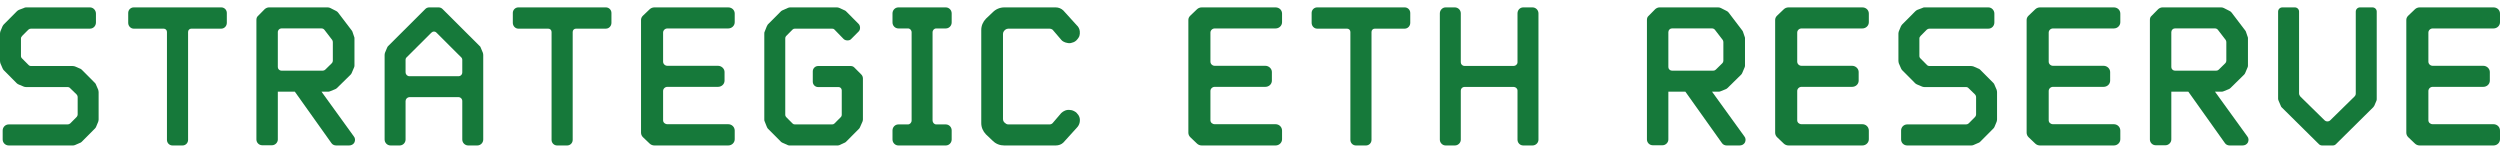 <svg width="507" height="31" viewBox="0 0 507 31" fill="none" xmlns="http://www.w3.org/2000/svg">
<path fill-rule="evenodd" clip-rule="evenodd" d="M19.917 18.2L19.5 17.237C19.458 17.076 19.372 16.931 19.25 16.818L16.583 14.14C16.471 14.018 16.327 13.931 16.167 13.889L15.208 13.47C15.045 13.421 14.877 13.393 14.708 13.386H6.292C6.188 13.389 6.086 13.368 5.992 13.325C5.898 13.281 5.815 13.217 5.75 13.136L4.5 11.88C4.419 11.815 4.355 11.732 4.311 11.637C4.268 11.543 4.247 11.44 4.25 11.336V7.82C4.25 7.61 4.333 7.443 4.5 7.276L5.75 6.02C5.897 5.884 6.091 5.809 6.292 5.81H18.25C18.917 5.81 19.458 5.267 19.458 4.555V2.755C19.458 2.086 18.917 1.5 18.25 1.5H5.292C5.13 1.497 4.971 1.54 4.833 1.626L3.833 2.002C3.679 2.075 3.538 2.174 3.417 2.295L0.75 4.974C0.667 5.099 0.542 5.225 0.5 5.351L0.083 6.355C0.042 6.522 0 6.648 0 6.815V12.34C0 12.508 0.042 12.675 0.083 12.842L0.5 13.805C0.542 13.972 0.667 14.098 0.75 14.223L3.417 16.903C3.542 16.986 3.667 17.111 3.833 17.153L4.833 17.572C4.958 17.614 5.125 17.656 5.292 17.656H13.708C13.812 17.653 13.914 17.674 14.008 17.717C14.102 17.761 14.185 17.825 14.25 17.906L15.5 19.12C15.667 19.288 15.75 19.497 15.75 19.706V23.18C15.75 23.39 15.667 23.599 15.5 23.766L14.25 25.022C14.102 25.158 13.909 25.233 13.708 25.231H1.792C1.627 25.228 1.462 25.259 1.309 25.321C1.156 25.383 1.017 25.476 0.9 25.593C0.784 25.71 0.692 25.849 0.63 26.003C0.569 26.156 0.539 26.321 0.542 26.486V28.286C0.542 28.956 1.083 29.5 1.792 29.5H14.708C14.875 29.5 15.042 29.5 15.208 29.416L16.167 28.998C16.327 28.956 16.471 28.869 16.583 28.747L19.25 26.068C19.361 25.963 19.447 25.834 19.5 25.691L19.917 24.687C19.958 24.519 20 24.394 20 24.227V18.702C20 18.534 19.958 18.367 19.917 18.2Z" fill="#16793A"/>
<path fill-rule="evenodd" clip-rule="evenodd" d="M44.877 1.5H27.123C26.499 1.5 26 2.002 26 2.63V4.64C26 5.268 26.5 5.812 27.123 5.812H33.193C33.567 5.812 33.858 6.105 33.858 6.482V28.37C33.858 28.998 34.358 29.5 34.981 29.5H37.019C37.643 29.5 38.142 28.998 38.142 28.37V6.48C38.142 6.104 38.432 5.81 38.807 5.81H44.877C45.501 5.81 46 5.268 46 4.64V2.63C46 2.002 45.501 1.5 44.877 1.5Z" fill="#16793A"/>
<path fill-rule="evenodd" clip-rule="evenodd" d="M71.757 27.661L65.2 18.592H66.477C66.647 18.592 66.775 18.592 66.946 18.509L67.968 18.091C68.095 18.049 68.223 17.966 68.351 17.841L71.076 15.166C71.189 15.062 71.277 14.933 71.331 14.789L71.757 13.787C71.838 13.647 71.883 13.489 71.885 13.327V7.727C71.882 7.611 71.853 7.496 71.8 7.393L71.502 6.515C71.459 6.39 71.417 6.265 71.332 6.181L68.564 2.545C68.453 2.399 68.306 2.284 68.138 2.21L66.988 1.625C66.816 1.54 66.627 1.497 66.435 1.5H54.555C54.257 1.5 53.959 1.625 53.703 1.834L52.341 3.214C52.085 3.422 52 3.714 52 4.049V28.289C52 28.915 52.51 29.459 53.192 29.459H55.151C55.79 29.459 56.343 28.915 56.343 28.289V18.592H59.793L67.2 29C67.413 29.334 67.796 29.501 68.18 29.501H70.777C71.245 29.501 71.671 29.292 71.884 28.874C72.054 28.498 72.054 27.996 71.756 27.662L71.757 27.661ZM65.455 14.33H57.067C56.684 14.33 56.343 13.995 56.343 13.62V6.514C56.343 6.096 56.683 5.762 57.067 5.762H65.2C65.315 5.762 65.429 5.788 65.532 5.838C65.635 5.889 65.726 5.963 65.796 6.054L67.371 8.102C67.458 8.239 67.502 8.399 67.499 8.562V12.322C67.5 12.416 67.481 12.509 67.445 12.595C67.408 12.681 67.354 12.759 67.286 12.824L65.966 14.12C65.899 14.187 65.82 14.24 65.732 14.276C65.644 14.312 65.551 14.33 65.456 14.329L65.455 14.33Z" fill="#16793A"/>
<path fill-rule="evenodd" clip-rule="evenodd" d="M97.917 10.681L97.5 9.684C97.468 9.532 97.378 9.398 97.25 9.31L89.792 1.874C89.687 1.756 89.559 1.662 89.415 1.597C89.271 1.533 89.116 1.5 88.958 1.5H87.042C86.75 1.5 86.417 1.625 86.208 1.874L78.75 9.31C78.667 9.393 78.542 9.518 78.5 9.684L78.083 10.681C78.032 10.828 78.004 10.982 78 11.138V28.295C78 28.96 78.542 29.5 79.208 29.5H81.042C81.708 29.5 82.25 28.96 82.25 28.295V20.485C82.257 20.277 82.343 20.081 82.49 19.934C82.637 19.787 82.835 19.702 83.042 19.695H92.958C93.062 19.695 93.165 19.715 93.261 19.755C93.357 19.794 93.444 19.852 93.518 19.926C93.591 19.999 93.65 20.086 93.69 20.182C93.73 20.278 93.75 20.381 93.75 20.485V28.295C93.75 28.96 94.292 29.5 94.958 29.5H96.792C97.458 29.5 98 28.96 98 28.295V11.138C98 10.972 97.958 10.806 97.917 10.681ZM88 6.402C88.208 6.402 88.417 6.485 88.542 6.652L93.5 11.595C93.667 11.72 93.75 11.927 93.75 12.135V14.669C93.75 15.126 93.417 15.459 92.958 15.459H83.042C82.938 15.459 82.835 15.439 82.739 15.399C82.643 15.36 82.556 15.302 82.482 15.228C82.409 15.155 82.35 15.068 82.31 14.972C82.27 14.876 82.25 14.773 82.25 14.669V12.135C82.25 11.927 82.333 11.72 82.5 11.595L87.458 6.651C87.625 6.485 87.792 6.402 88 6.402Z" fill="#16793A"/>
<path fill-rule="evenodd" clip-rule="evenodd" d="M122.877 1.5H105.123C104.499 1.5 104 2.002 104 2.63V4.64C104 5.268 104.5 5.812 105.123 5.812H111.193C111.567 5.812 111.858 6.105 111.858 6.482V28.37C111.858 28.998 112.358 29.5 112.981 29.5H115.019C115.643 29.5 116.142 28.998 116.142 28.37V6.48C116.142 6.104 116.432 5.81 116.807 5.81H122.877C123.501 5.81 124 5.268 124 4.64V2.63C124 2.002 123.501 1.5 122.877 1.5Z" fill="#16793A"/>
<path fill-rule="evenodd" clip-rule="evenodd" d="M135.353 5.77H147.683C148.43 5.77 149 5.182 149 4.512V2.756C149 2.044 148.43 1.5 147.684 1.5H132.72C132.368 1.5 132.017 1.626 131.754 1.877L130.395 3.174C130.132 3.425 130 3.718 130 4.054V26.905C130 27.24 130.132 27.575 130.395 27.825L131.755 29.123C132.018 29.374 132.37 29.5 132.721 29.5H147.684C148.43 29.5 149 28.914 149 28.244V26.486C149 25.775 148.43 25.189 147.684 25.189H135.354C134.871 25.189 134.476 24.854 134.476 24.394V18.45C134.476 17.99 134.871 17.613 135.353 17.613H145.621C146.323 17.613 146.938 17.069 146.938 16.357V14.6C146.938 13.93 146.323 13.345 145.621 13.345H135.353C134.871 13.345 134.476 12.968 134.476 12.507V6.607C134.476 6.146 134.871 5.77 135.353 5.77Z" fill="#16793A"/>
<path fill-rule="evenodd" clip-rule="evenodd" d="M174.667 15.102L173.25 13.68C173.042 13.471 172.792 13.387 172.5 13.387H165.917C165.774 13.386 165.632 13.414 165.5 13.469C165.368 13.524 165.248 13.604 165.148 13.705C165.047 13.806 164.967 13.927 164.913 14.059C164.859 14.191 164.832 14.333 164.833 14.476V16.568C164.833 17.154 165.292 17.656 165.917 17.656H170.083C170.417 17.656 170.708 17.949 170.708 18.326V23.265C170.712 23.349 170.7 23.433 170.671 23.512C170.643 23.591 170.599 23.663 170.542 23.725L169.208 25.065C169.147 25.122 169.075 25.166 168.996 25.195C168.917 25.224 168.834 25.236 168.75 25.232H161.208C161.124 25.236 161.041 25.223 160.962 25.195C160.883 25.166 160.811 25.121 160.75 25.064L159.417 23.725C159.36 23.663 159.316 23.591 159.287 23.512C159.258 23.433 159.246 23.349 159.25 23.265V7.778C159.246 7.694 159.258 7.61 159.287 7.531C159.316 7.452 159.36 7.38 159.417 7.318L160.75 5.978C160.811 5.921 160.883 5.877 160.962 5.848C161.041 5.819 161.124 5.807 161.208 5.811H168.75C168.917 5.811 169.083 5.853 169.208 5.978L171.083 7.904C171.292 8.113 171.583 8.197 171.875 8.197C172.167 8.197 172.458 8.113 172.625 7.904L174.125 6.397C174.333 6.187 174.417 5.937 174.417 5.644C174.417 5.351 174.333 5.058 174.125 4.848L171.542 2.253C171.417 2.17 171.333 2.086 171.167 2.044L170.167 1.584C170 1.542 169.875 1.5 169.75 1.5H160.25C160.083 1.5 159.958 1.542 159.833 1.584L158.792 2.044C158.667 2.086 158.542 2.17 158.417 2.254L155.708 4.973C155.623 5.089 155.553 5.216 155.5 5.35L155.083 6.397C155 6.522 155 6.648 155 6.815V24.227C155 24.394 155 24.519 155.083 24.645L155.5 25.691C155.542 25.817 155.625 25.942 155.708 26.068L158.417 28.788C158.542 28.872 158.667 28.956 158.792 28.998L159.833 29.458C159.958 29.5 160.083 29.5 160.25 29.5H169.75C169.875 29.5 170 29.5 170.167 29.458L171.167 28.998C171.333 28.956 171.417 28.872 171.542 28.788L174.25 26.068C174.333 25.942 174.417 25.817 174.458 25.691L174.917 24.645C174.958 24.519 175 24.394 175 24.227V15.897C174.996 15.599 174.877 15.314 174.667 15.102Z" fill="#16793A"/>
<path fill-rule="evenodd" clip-rule="evenodd" d="M189.866 5.77H191.804C192.464 5.77 193 5.225 193 4.555V2.714C193 2.044 192.464 1.5 191.804 1.5H182.196C181.536 1.5 181 2.044 181 2.714V4.555C181 5.225 181.536 5.769 182.196 5.769H184.134C184.546 5.769 184.876 6.104 184.876 6.564V24.436C184.876 24.854 184.546 25.231 184.134 25.231H182.196C181.536 25.231 181 25.775 181 26.445V28.286C181 28.956 181.536 29.5 182.196 29.5H191.804C192.464 29.5 193 28.956 193 28.286V26.445C193 25.775 192.464 25.231 191.804 25.231H189.866C189.454 25.231 189.124 24.854 189.124 24.436V6.564C189.124 6.104 189.454 5.77 189.866 5.77Z" fill="#16793A"/>
<path fill-rule="evenodd" clip-rule="evenodd" d="M218.898 23.724C218.807 23.472 218.66 23.243 218.47 23.054C218.299 22.804 218.042 22.636 217.785 22.511C217.534 22.378 217.256 22.306 216.972 22.301C216.63 22.259 216.287 22.301 215.988 22.427C215.702 22.544 215.44 22.714 215.218 22.929L213.463 24.979C213.304 25.139 213.089 25.229 212.864 25.231H204.477C204.252 25.23 204.037 25.139 203.878 24.98L203.621 24.77C203.488 24.603 203.413 24.398 203.407 24.185V6.857C203.407 6.648 203.493 6.439 203.621 6.271L203.878 6.021C204.049 5.895 204.263 5.811 204.478 5.811H212.864C213.078 5.811 213.292 5.895 213.464 6.021L215.218 8.071C215.346 8.238 215.518 8.364 215.688 8.448C215.902 8.573 216.159 8.657 216.416 8.698C216.758 8.783 217.1 8.783 217.4 8.657C217.826 8.57 218.206 8.332 218.47 7.987C218.64 7.778 218.812 7.569 218.898 7.317C218.983 7.025 219.026 6.69 218.983 6.355C218.938 5.869 218.708 5.42 218.341 5.099L215.645 2.128C215.232 1.728 214.68 1.503 214.105 1.5H203.665C202.797 1.503 201.966 1.849 201.353 2.463L199.941 3.802C199.342 4.43 199 5.225 199 6.062V24.98C199 25.817 199.342 26.612 199.941 27.24L201.353 28.58C201.995 29.207 202.808 29.5 203.664 29.5H214.105C214.705 29.5 215.26 29.29 215.645 28.914L218.341 25.942C218.641 25.649 218.855 25.272 218.941 24.896C219.026 24.478 219.026 24.101 218.898 23.724Z" fill="#16793A"/>
<path fill-rule="evenodd" clip-rule="evenodd" d="M246.353 5.77H258.683C259.43 5.77 260 5.182 260 4.512V2.756C260 2.044 259.43 1.5 258.684 1.5H243.72C243.368 1.5 243.017 1.626 242.754 1.877L241.395 3.174C241.132 3.425 241 3.718 241 4.054V26.905C241 27.24 241.132 27.575 241.395 27.825L242.755 29.123C243.018 29.374 243.37 29.5 243.721 29.5H258.684C259.43 29.5 260 28.914 260 28.244V26.486C260 25.775 259.43 25.189 258.684 25.189H246.354C245.871 25.189 245.476 24.854 245.476 24.394V18.45C245.476 17.99 245.871 17.613 246.353 17.613H256.621C257.323 17.613 257.938 17.069 257.938 16.357V14.6C257.938 13.93 257.323 13.345 256.621 13.345H246.353C245.871 13.345 245.476 12.968 245.476 12.507V6.607C245.476 6.146 245.871 5.77 246.353 5.77Z" fill="#16793A"/>
<path fill-rule="evenodd" clip-rule="evenodd" d="M284.877 1.5H267.123C266.499 1.5 266 2.002 266 2.63V4.64C266 5.268 266.5 5.812 267.123 5.812H273.193C273.567 5.812 273.858 6.105 273.858 6.482V28.37C273.858 28.998 274.358 29.5 274.981 29.5H277.019C277.643 29.5 278.142 28.998 278.142 28.37V6.48C278.142 6.104 278.432 5.81 278.807 5.81H284.877C285.501 5.81 286 5.268 286 4.64V2.63C286 2.002 285.501 1.5 284.877 1.5Z" fill="#16793A"/>
<path fill-rule="evenodd" clip-rule="evenodd" d="M308.917 1.5C308.25 1.5 307.75 2.042 307.75 2.708V12.625C307.75 13.042 307.375 13.375 306.958 13.375H297C296.901 13.375 296.804 13.356 296.713 13.319C296.621 13.281 296.539 13.226 296.469 13.156C296.399 13.086 296.344 13.004 296.306 12.912C296.269 12.821 296.25 12.724 296.25 12.625V2.708C296.249 2.388 296.122 2.081 295.896 1.854C295.669 1.628 295.362 1.501 295.042 1.5H293.167C292.542 1.5 292 2.042 292 2.708V28.333C292 28.958 292.542 29.5 293.167 29.5H295.042C295.708 29.5 296.25 28.958 296.25 28.333V18.375C296.25 17.958 296.583 17.625 297 17.625H306.958C307.375 17.625 307.75 17.958 307.75 18.375V28.333C307.75 28.958 308.25 29.5 308.917 29.5H310.792C311.458 29.5 312 28.958 312 28.333V2.708C311.999 2.388 311.872 2.081 311.646 1.854C311.419 1.628 311.112 1.501 310.792 1.5H308.917Z" fill="#16793A"/>
<path fill-rule="evenodd" clip-rule="evenodd" d="M353.757 27.661L347.2 18.592H348.477C348.647 18.592 348.775 18.592 348.946 18.509L349.968 18.091C350.095 18.049 350.223 17.966 350.351 17.841L353.076 15.166C353.189 15.062 353.277 14.933 353.331 14.789L353.757 13.787C353.839 13.647 353.883 13.489 353.885 13.327V7.727C353.882 7.611 353.853 7.496 353.8 7.393L353.502 6.515C353.459 6.39 353.417 6.265 353.332 6.181L350.564 2.545C350.453 2.399 350.306 2.284 350.138 2.21L348.988 1.625C348.816 1.54 348.627 1.497 348.435 1.5H336.555C336.257 1.5 335.959 1.625 335.703 1.834L334.341 3.214C334.085 3.422 334 3.714 334 4.049V28.289C334 28.915 334.51 29.459 335.192 29.459H337.151C337.79 29.459 338.343 28.915 338.343 28.289V18.592H341.793L349.2 29C349.413 29.334 349.796 29.501 350.18 29.501H352.777C353.245 29.501 353.671 29.292 353.884 28.874C354.054 28.498 354.054 27.996 353.756 27.662L353.757 27.661ZM347.455 14.33H339.067C338.684 14.33 338.343 13.995 338.343 13.62V6.514C338.343 6.096 338.683 5.762 339.067 5.762H347.2C347.315 5.762 347.429 5.788 347.532 5.838C347.635 5.889 347.726 5.963 347.796 6.054L349.371 8.102C349.458 8.239 349.502 8.399 349.499 8.562V12.322C349.5 12.416 349.481 12.509 349.445 12.595C349.408 12.681 349.354 12.759 349.286 12.824L347.966 14.12C347.899 14.187 347.82 14.24 347.732 14.276C347.644 14.312 347.551 14.33 347.456 14.329L347.455 14.33Z" fill="#16793A"/>
<path fill-rule="evenodd" clip-rule="evenodd" d="M365.353 5.77H377.683C378.43 5.77 379 5.182 379 4.512V2.756C379 2.044 378.43 1.5 377.684 1.5H362.72C362.368 1.5 362.017 1.626 361.754 1.877L360.395 3.174C360.132 3.425 360 3.718 360 4.054V26.905C360 27.24 360.132 27.575 360.395 27.825L361.755 29.123C362.018 29.374 362.37 29.5 362.721 29.5H377.684C378.43 29.5 379 28.914 379 28.244V26.486C379 25.775 378.43 25.189 377.684 25.189H365.354C364.871 25.189 364.476 24.854 364.476 24.394V18.45C364.476 17.99 364.871 17.613 365.353 17.613H375.621C376.323 17.613 376.938 17.069 376.938 16.357V14.6C376.938 13.93 376.323 13.345 375.621 13.345H365.353C364.871 13.345 364.476 12.968 364.476 12.507V6.607C364.476 6.146 364.871 5.77 365.353 5.77Z" fill="#16793A"/>
<path fill-rule="evenodd" clip-rule="evenodd" d="M404.917 18.2L404.5 17.237C404.458 17.076 404.372 16.931 404.25 16.818L401.583 14.14C401.471 14.018 401.327 13.931 401.167 13.889L400.208 13.47C400.045 13.421 399.877 13.393 399.708 13.386H391.292C391.188 13.389 391.086 13.368 390.992 13.325C390.898 13.281 390.815 13.217 390.75 13.136L389.5 11.88C389.419 11.815 389.355 11.732 389.311 11.637C389.268 11.543 389.247 11.44 389.25 11.336V7.82C389.25 7.61 389.333 7.443 389.5 7.276L390.75 6.02C390.897 5.884 391.091 5.809 391.292 5.81H403.25C403.917 5.81 404.458 5.267 404.458 4.555V2.755C404.458 2.086 403.917 1.5 403.25 1.5H390.292C390.13 1.497 389.971 1.54 389.833 1.626L388.833 2.002C388.679 2.075 388.538 2.174 388.417 2.295L385.75 4.974C385.667 5.099 385.542 5.225 385.5 5.351L385.083 6.355C385.042 6.522 385 6.648 385 6.815V12.34C385 12.508 385.042 12.675 385.083 12.842L385.5 13.805C385.542 13.972 385.667 14.098 385.75 14.223L388.417 16.903C388.542 16.986 388.667 17.111 388.833 17.153L389.833 17.572C389.958 17.614 390.125 17.656 390.292 17.656H398.708C398.812 17.653 398.914 17.674 399.008 17.717C399.102 17.761 399.185 17.825 399.25 17.906L400.5 19.12C400.667 19.288 400.75 19.497 400.75 19.706V23.18C400.75 23.39 400.667 23.599 400.5 23.766L399.25 25.022C399.102 25.158 398.909 25.233 398.708 25.231H386.792C386.627 25.228 386.462 25.259 386.309 25.321C386.156 25.383 386.017 25.476 385.9 25.593C385.784 25.71 385.692 25.849 385.63 26.003C385.569 26.156 385.539 26.321 385.542 26.486V28.286C385.542 28.956 386.083 29.5 386.792 29.5H399.708C399.875 29.5 400.042 29.5 400.208 29.416L401.167 28.998C401.327 28.956 401.471 28.869 401.583 28.747L404.25 26.068C404.361 25.963 404.447 25.834 404.5 25.691L404.917 24.687C404.958 24.519 405 24.394 405 24.227V18.702C405 18.534 404.958 18.367 404.917 18.2Z" fill="#16793A"/>
<path fill-rule="evenodd" clip-rule="evenodd" d="M416.353 5.77H428.683C429.43 5.77 430 5.182 430 4.512V2.756C430 2.044 429.43 1.5 428.684 1.5H413.72C413.368 1.5 413.017 1.626 412.754 1.877L411.395 3.174C411.132 3.425 411 3.718 411 4.054V26.905C411 27.24 411.132 27.575 411.395 27.825L412.755 29.123C413.018 29.374 413.37 29.5 413.721 29.5H428.684C429.43 29.5 430 28.914 430 28.244V26.486C430 25.775 429.43 25.189 428.684 25.189H416.354C415.871 25.189 415.476 24.854 415.476 24.394V18.45C415.476 17.99 415.871 17.613 416.353 17.613H426.621C427.323 17.613 427.938 17.069 427.938 16.357V14.6C427.938 13.93 427.323 13.345 426.621 13.345H416.353C415.871 13.345 415.476 12.968 415.476 12.507V6.607C415.476 6.146 415.871 5.77 416.353 5.77Z" fill="#16793A"/>
<path fill-rule="evenodd" clip-rule="evenodd" d="M455.757 27.661L449.2 18.592H450.477C450.647 18.592 450.775 18.592 450.946 18.509L451.968 18.091C452.095 18.049 452.223 17.966 452.351 17.841L455.076 15.166C455.189 15.062 455.277 14.933 455.331 14.789L455.757 13.787C455.839 13.647 455.883 13.489 455.885 13.327V7.727C455.882 7.611 455.853 7.496 455.8 7.393L455.502 6.515C455.459 6.39 455.417 6.265 455.332 6.181L452.564 2.545C452.453 2.399 452.306 2.284 452.138 2.21L450.988 1.625C450.816 1.54 450.627 1.497 450.435 1.5H438.555C438.257 1.5 437.959 1.625 437.703 1.834L436.341 3.214C436.085 3.422 436 3.714 436 4.049V28.289C436 28.915 436.51 29.459 437.192 29.459H439.151C439.79 29.459 440.343 28.915 440.343 28.289V18.592H443.793L451.2 29C451.413 29.334 451.796 29.501 452.18 29.501H454.777C455.245 29.501 455.671 29.292 455.884 28.874C456.054 28.498 456.054 27.996 455.756 27.662L455.757 27.661ZM449.455 14.33H441.067C440.684 14.33 440.343 13.995 440.343 13.62V6.514C440.343 6.096 440.683 5.762 441.067 5.762H449.2C449.315 5.762 449.429 5.788 449.532 5.838C449.635 5.889 449.726 5.963 449.796 6.054L451.371 8.102C451.458 8.239 451.502 8.399 451.499 8.562V12.322C451.5 12.416 451.481 12.509 451.445 12.595C451.408 12.681 451.354 12.759 451.286 12.824L449.966 14.12C449.899 14.187 449.82 14.24 449.732 14.276C449.644 14.312 449.551 14.33 449.456 14.329L449.455 14.33Z" fill="#16793A"/>
<path fill-rule="evenodd" clip-rule="evenodd" d="M477.75 2.366V18.947C477.753 19.062 477.733 19.176 477.69 19.282C477.647 19.389 477.582 19.485 477.5 19.566L472.625 24.347C472.546 24.434 472.45 24.505 472.342 24.552C472.234 24.6 472.118 24.625 472 24.625C471.882 24.625 471.766 24.6 471.658 24.552C471.55 24.505 471.454 24.434 471.375 24.347L466.5 19.566C466.375 19.401 466.25 19.195 466.25 18.947V2.366C466.252 2.251 466.231 2.136 466.188 2.03C466.144 1.923 466.08 1.826 465.998 1.745C465.916 1.664 465.819 1.601 465.712 1.559C465.605 1.516 465.49 1.496 465.375 1.5H462.875C462.76 1.496 462.645 1.516 462.538 1.559C462.431 1.601 462.334 1.664 462.252 1.745C462.17 1.826 462.105 1.923 462.062 2.03C462.019 2.136 461.998 2.251 462 2.366V20.06C462 20.143 462.042 20.266 462.083 20.39L462.542 21.462C462.572 21.57 462.629 21.669 462.708 21.75L470.292 29.253C470.462 29.411 470.685 29.499 470.917 29.5H473.083C473.333 29.5 473.542 29.418 473.708 29.253L481.292 21.75C481.375 21.668 481.417 21.585 481.5 21.462L481.958 20.39C482 20.266 482 20.143 482 20.06V2.366C482.002 2.251 481.981 2.136 481.938 2.03C481.894 1.923 481.83 1.826 481.748 1.745C481.666 1.664 481.569 1.601 481.462 1.559C481.355 1.516 481.24 1.496 481.125 1.5H478.625C478.51 1.496 478.395 1.516 478.288 1.559C478.181 1.601 478.084 1.664 478.002 1.745C477.92 1.826 477.855 1.923 477.812 2.03C477.769 2.136 477.748 2.251 477.75 2.366Z" fill="#16793A"/>
<path fill-rule="evenodd" clip-rule="evenodd" d="M493.353 5.77H505.683C506.43 5.77 507 5.182 507 4.512V2.756C507 2.044 506.43 1.5 505.684 1.5H490.72C490.368 1.5 490.017 1.626 489.754 1.877L488.395 3.174C488.132 3.425 488 3.718 488 4.054V26.905C488 27.24 488.132 27.575 488.395 27.825L489.755 29.123C490.018 29.374 490.37 29.5 490.721 29.5H505.684C506.43 29.5 507 28.914 507 28.244V26.486C507 25.775 506.43 25.189 505.684 25.189H493.354C492.871 25.189 492.476 24.854 492.476 24.394V18.45C492.476 17.99 492.871 17.613 493.353 17.613H503.621C504.323 17.613 504.938 17.069 504.938 16.357V14.6C504.938 13.93 504.323 13.345 503.621 13.345H493.353C492.871 13.345 492.476 12.968 492.476 12.507V6.607C492.476 6.146 492.871 5.77 493.353 5.77Z" fill="#16793A"/>
</svg>
